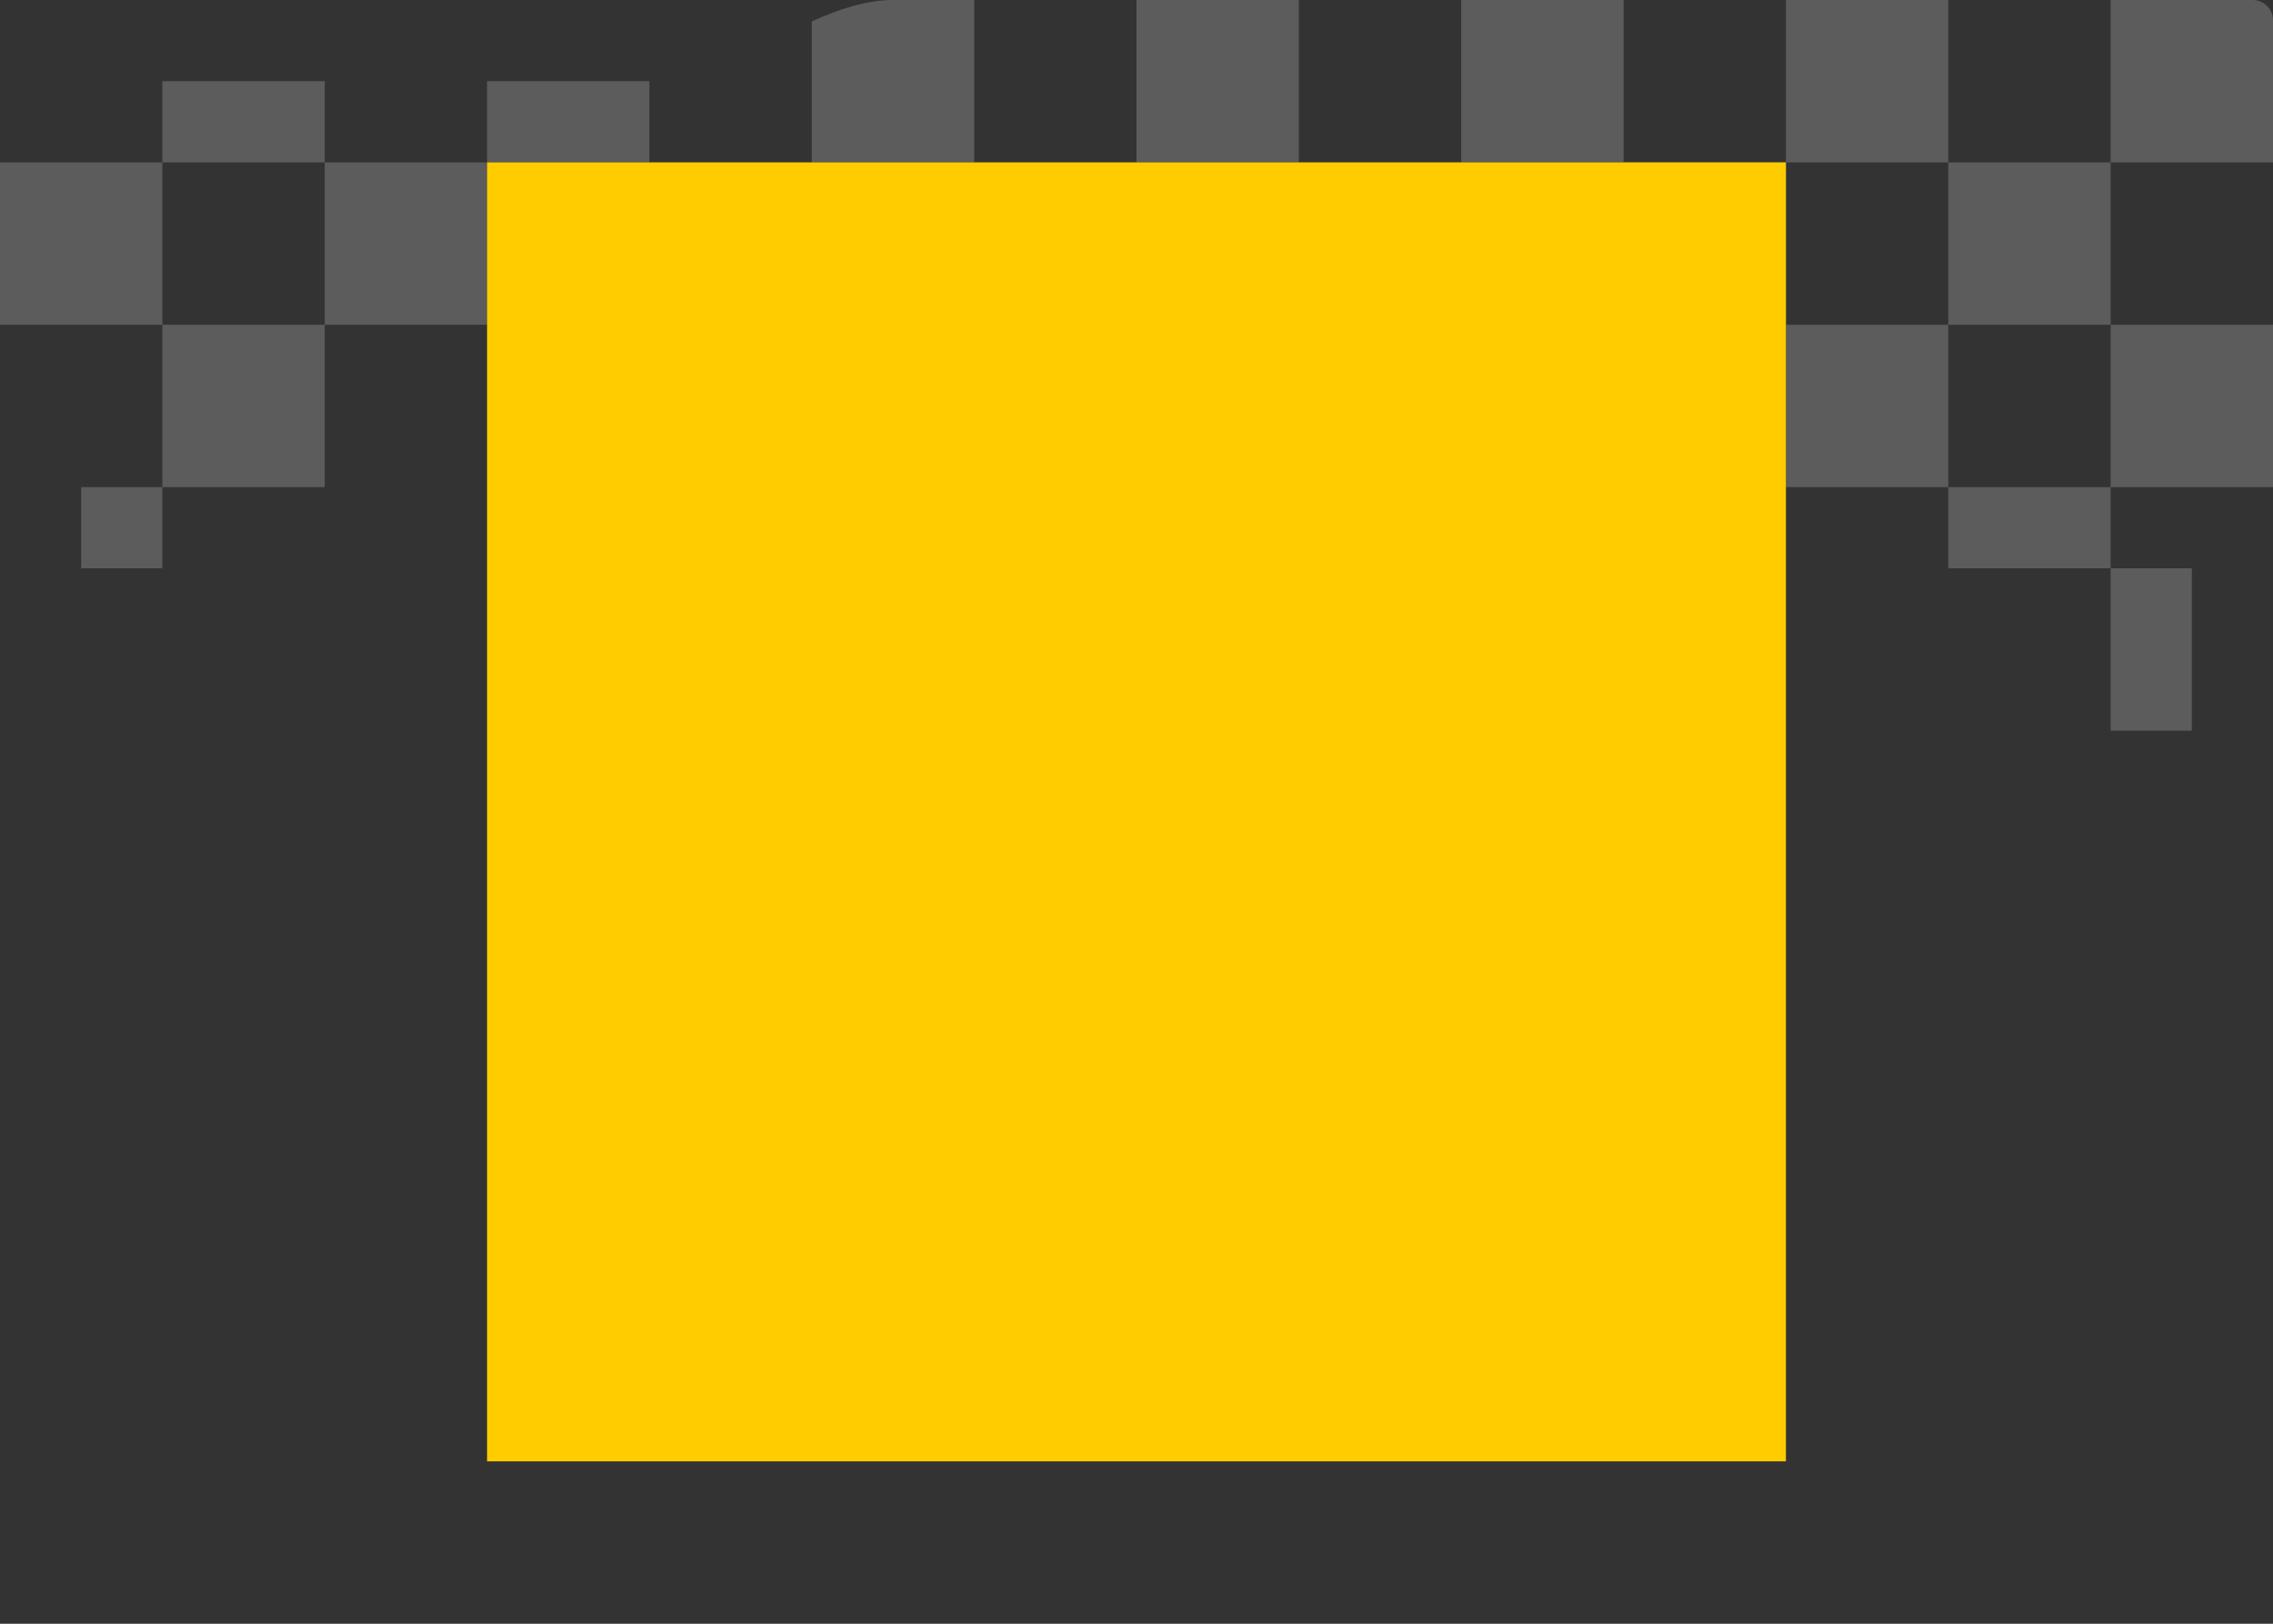 <?xml version="1.0" encoding="UTF-8" standalone="no"?>
<svg
   viewBox="0 0 224 160"
   version="1.1"
   id="svg6"
   sodipodi:docname="overlay-digital-top.224.svg"
   inkscape:version="1.1.1 (1:1.1+202109281949+c3084ef5ed)"
   width="224"
   height="160"
   xmlns:inkscape="http://www.inkscape.org/namespaces/inkscape"
   xmlns:sodipodi="http://sodipodi.sourceforge.net/DTD/sodipodi-0.dtd"
   xmlns:xlink="http://www.w3.org/1999/xlink"
   xmlns="http://www.w3.org/2000/svg"
   xmlns:svg="http://www.w3.org/2000/svg">
  <rect x="0" y="0" width="224" height="160" fill="#333333" stroke="none"/>
  <path
     fill="#fff"
     opacity=".2"
     d="M 88 0 C 85.333 0 82.667 0.918 80 2.104 L 80 16 L 96 16 L 96 0 L 88 0 z M 112 0 L 112 16 L 128 16 L 128 0 L 112 0 z M 144 0 L 144 16 L 160 16 L 160 0 L 144 0 z M 160 16 L 160 32 L 176 32 L 176 16 L 160 16 z M 176 16 L 192 16 L 192 0 L 176 0 L 176 16 z M 192 16 L 192 32 L 208 32 L 208 16 L 192 16 z M 208 16 L 224 16 L 224 2 C 224 0.892 223.108 0 222 0 L 208 0 L 208 16 z M 208 32 L 208 48 L 224 48 L 224 32 L 208 32 z M 208 48 L 192 48 L 192 56 L 208 56 L 208 48 z M 208 56 L 208 72 L 216 72 L 216 56 L 208 56 z M 192 48 L 192 32 L 176 32 L 176 48 L 192 48 z M 16 8 L 16 16 L 32 16 L 32 8 L 16 8 z M 32 16 L 32 32 L 48 32 L 48 16 L 32 16 z M 48 16 L 64 16 L 64 8 L 48 8 L 48 16 z M 32 32 L 16 32 L 16 48 L 32 48 L 32 32 z M 16 48 L 8 48 L 8 56 L 16 56 L 16 48 z M 16 32 L 16 16 L 0 16 L 0 32 L 16 32 z " />
  <rect
     id="emblem"
     fill="#ffcc00"
     width="128"
     height="128"
     x="48"
     y="16" />
</svg>
